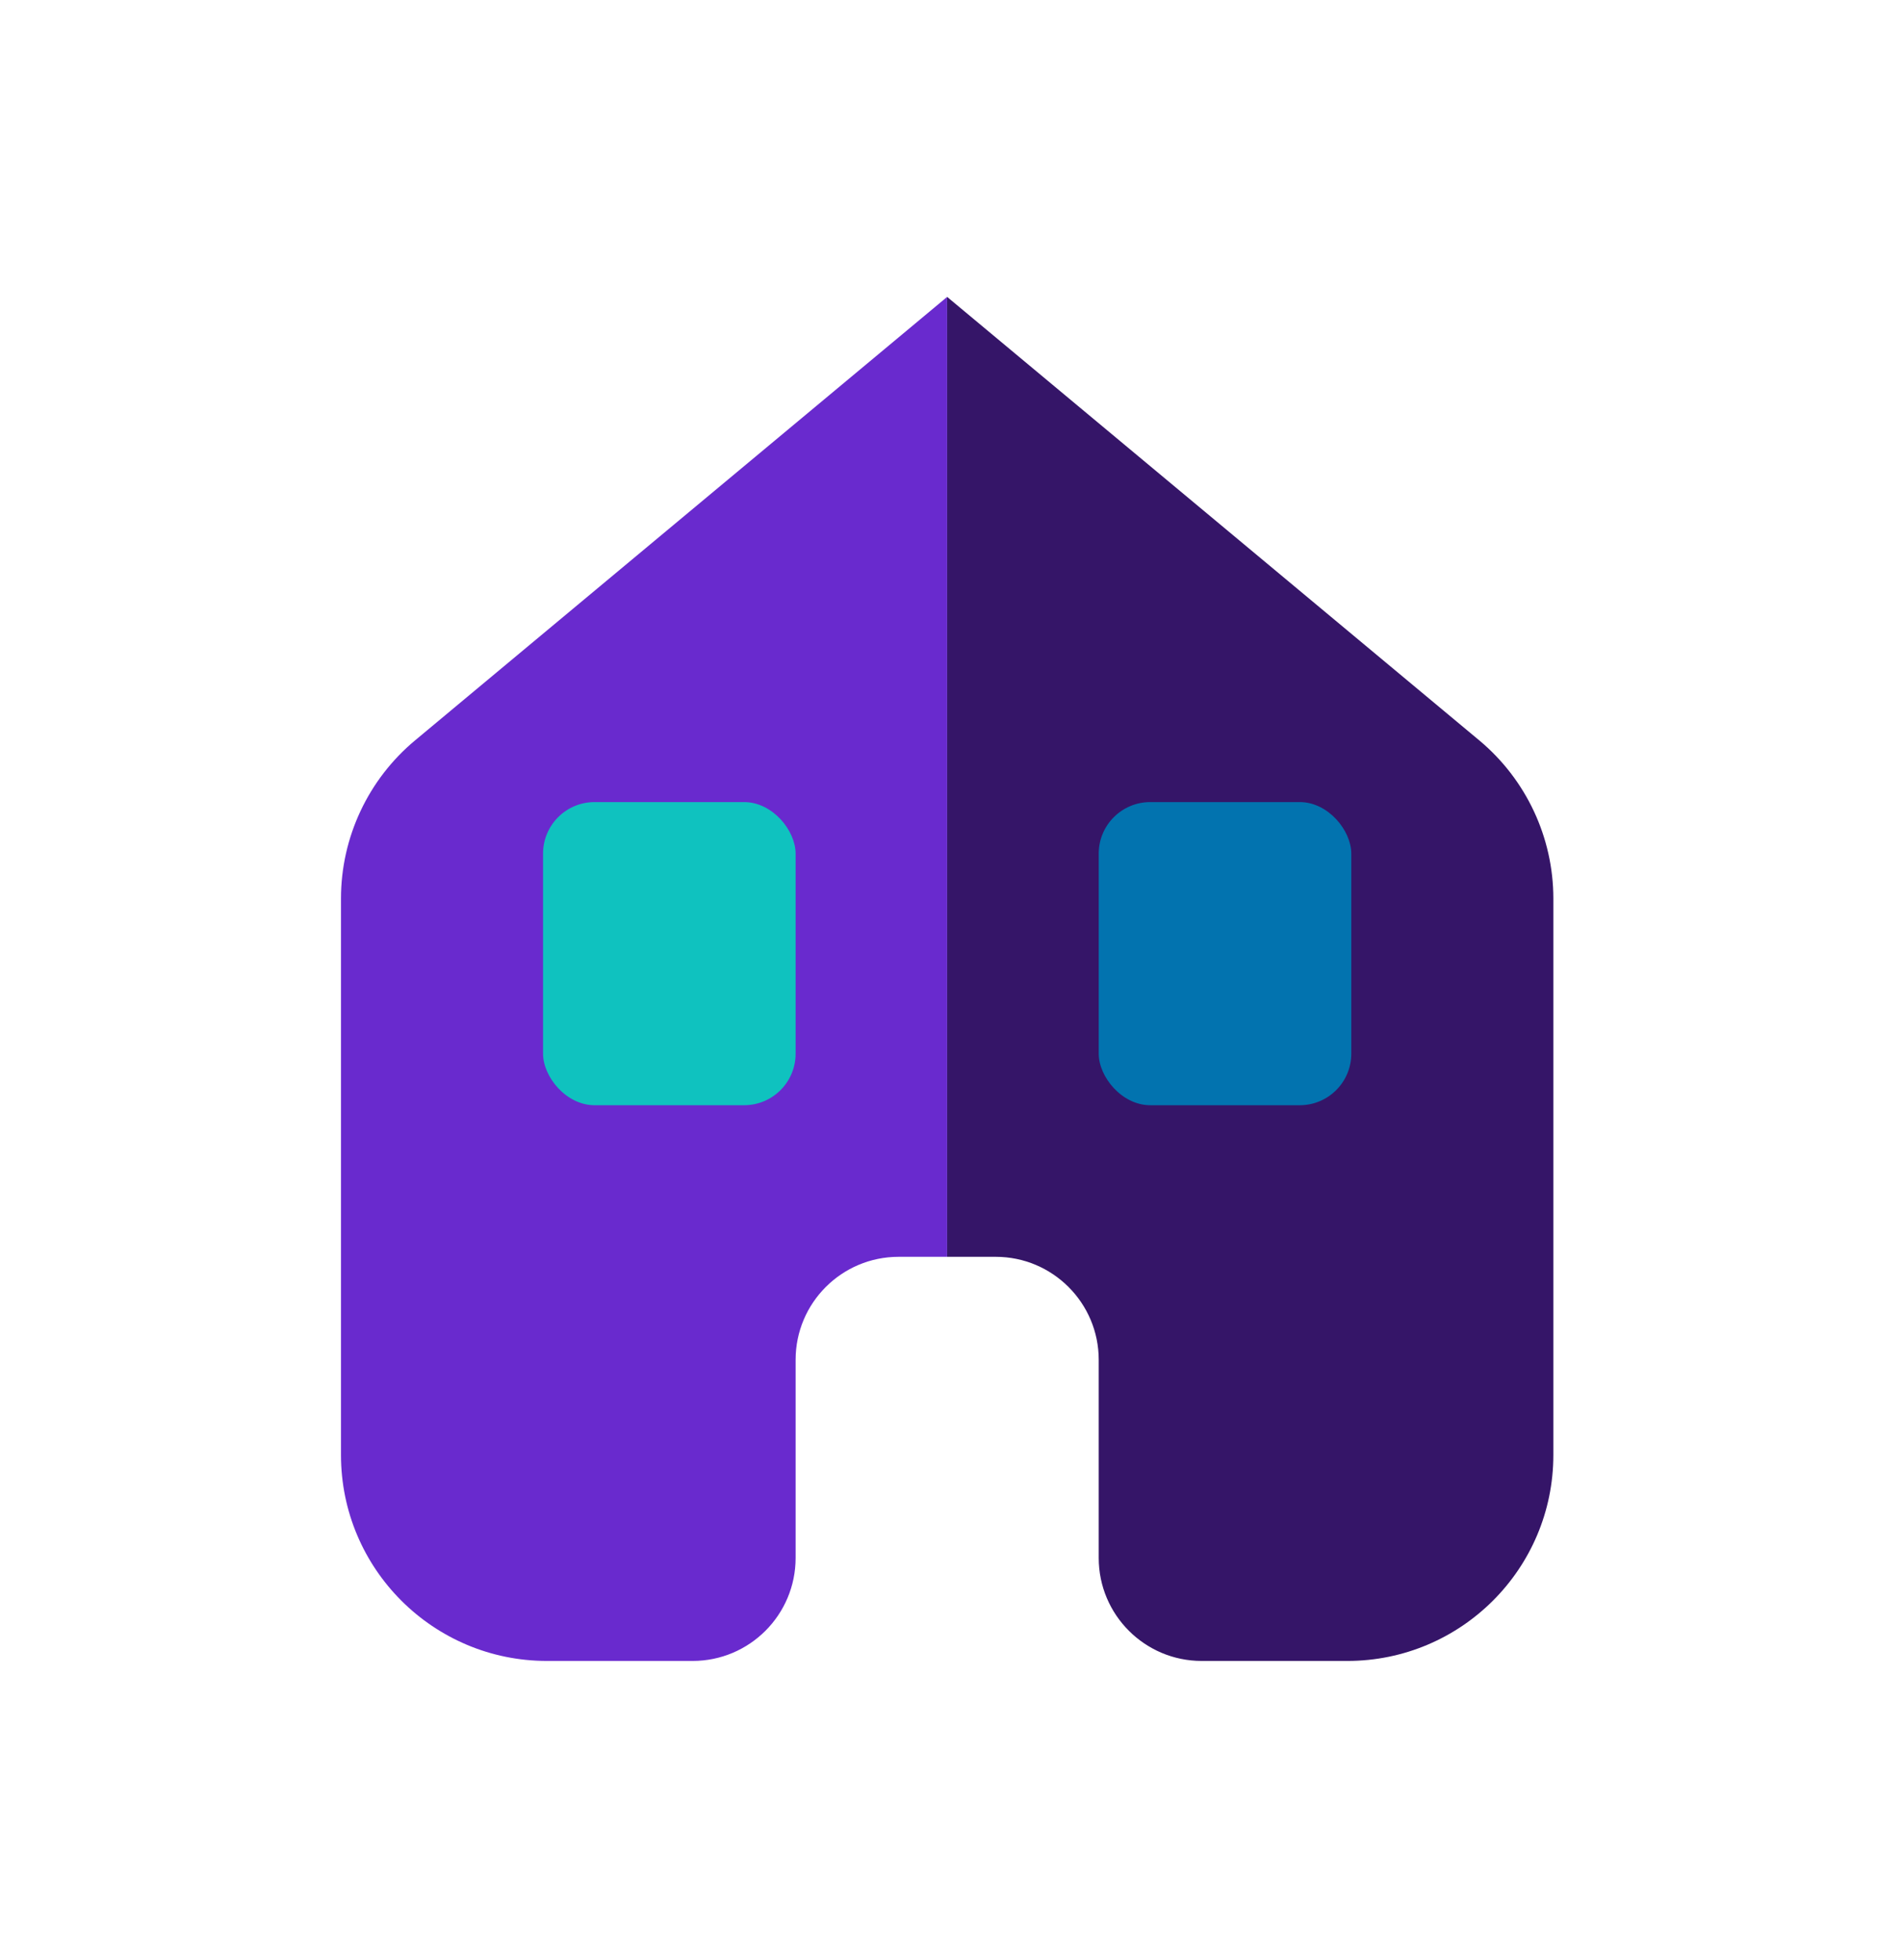 <svg width="33" height="34" viewBox="0 0 33 34" fill="none" xmlns="http://www.w3.org/2000/svg">
<path d="M7.202 12.844L16.433 5.151V21.804H15.591C14.604 21.804 13.804 22.604 13.804 23.591V27.028C13.804 28.015 13.004 28.815 12.017 28.815H9.49C7.516 28.815 5.916 27.215 5.916 25.241V15.59C5.916 14.529 6.387 13.523 7.202 12.844Z" fill="#692ACE"/>
<path d="M25.665 12.844L16.433 5.151V21.804H17.276C18.262 21.804 19.063 22.604 19.063 23.591V27.028C19.063 28.015 19.863 28.815 20.85 28.815H23.376C25.35 28.815 26.951 27.215 26.951 25.241V15.59C26.951 14.529 26.479 13.523 25.665 12.844Z" fill="#351568"/>
<rect x="9.422" y="13.915" width="4.382" height="5.259" rx="0.894" fill="#0FC2BF"/>
<rect x="19.063" y="13.915" width="4.382" height="5.259" rx="0.894" fill="#0273AF"/>
</svg>
